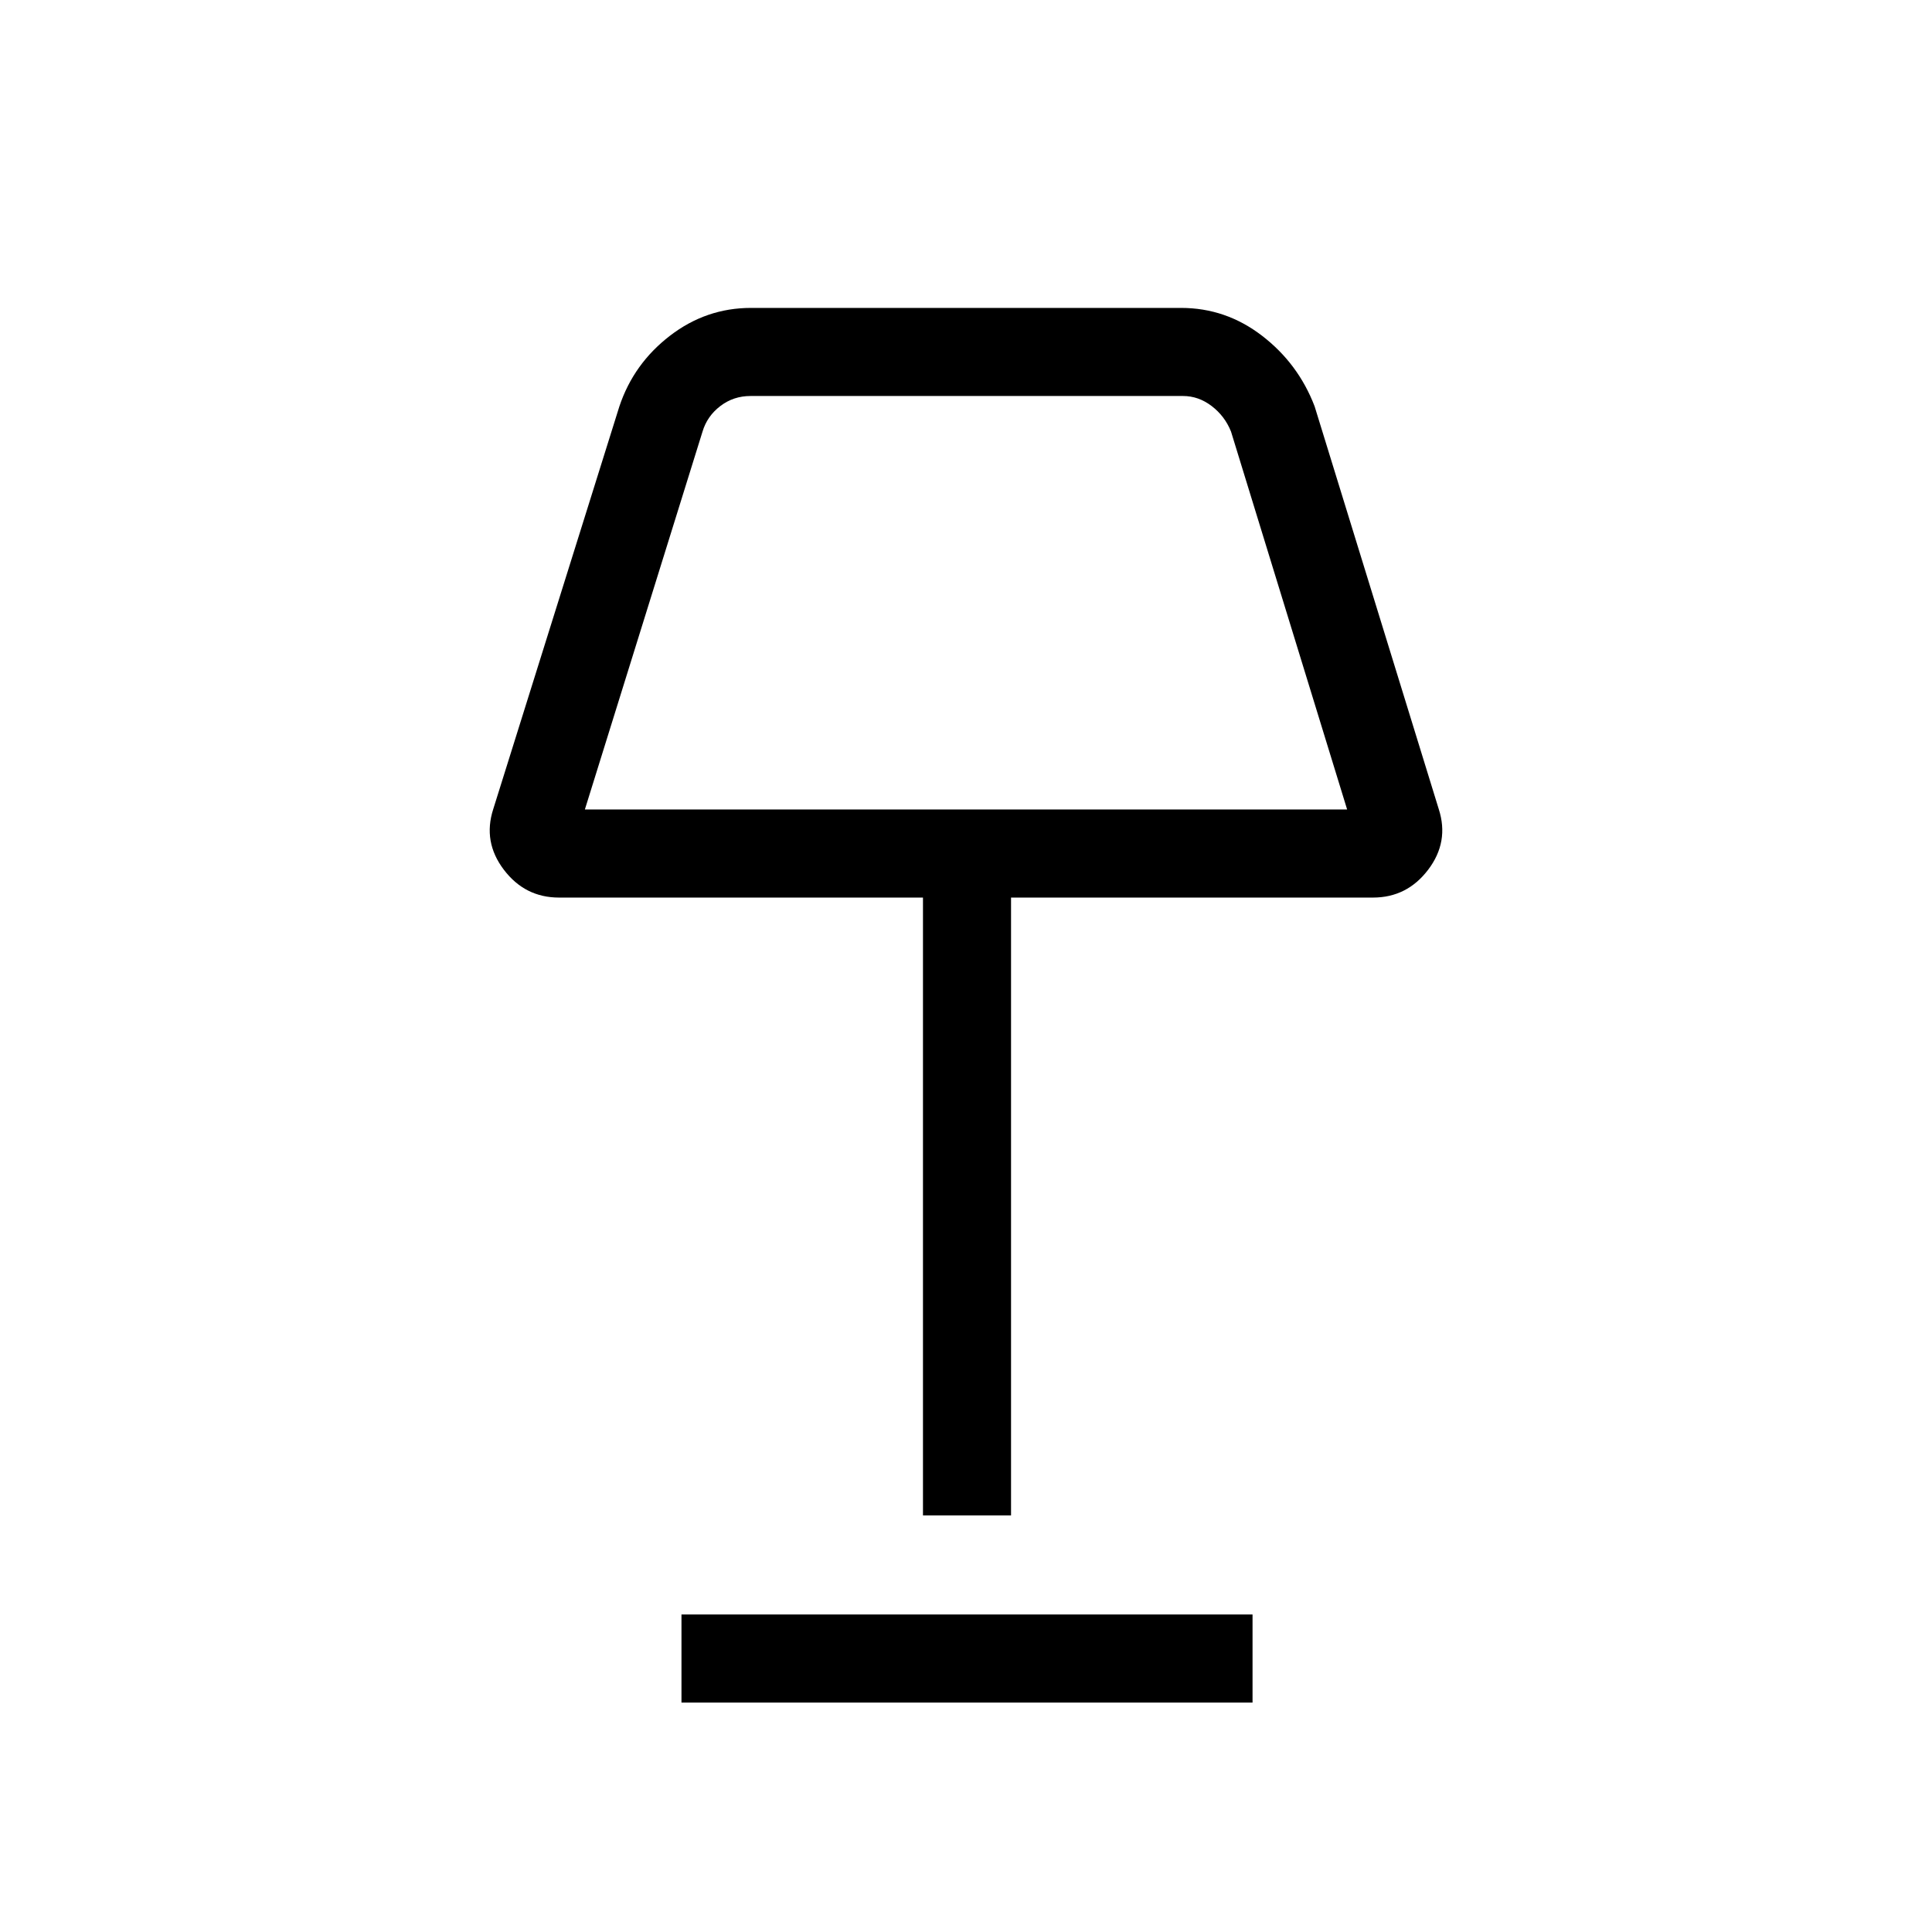 <svg xmlns="http://www.w3.org/2000/svg" height="48" viewBox="0 -960 960 960" width="48"><path d="M458.62-207v-307H277.77q-16.92 0-27.42-13.85-10.5-13.84-5.27-30.07l62.69-200.16q7.1-21.21 25.09-35.06Q350.85-807 373.15-807h213.7q22.3 0 40.29 13.86 17.99 13.85 26.09 35.06l61.69 200.16q5.23 16.23-5.27 30.07Q699.15-514 682.23-514H502.38v307h-43.76Zm-168-350.77h378.76l-57.69-187.77q-3.07-7.69-9.61-12.69-6.54-5-14.23-5H372.92q-8.46 0-15 5-6.54 5-8.84 12.69l-58.46 187.77Zm48 443.77v-43.77h283.76V-114H338.62ZM480-660Z"/></svg>